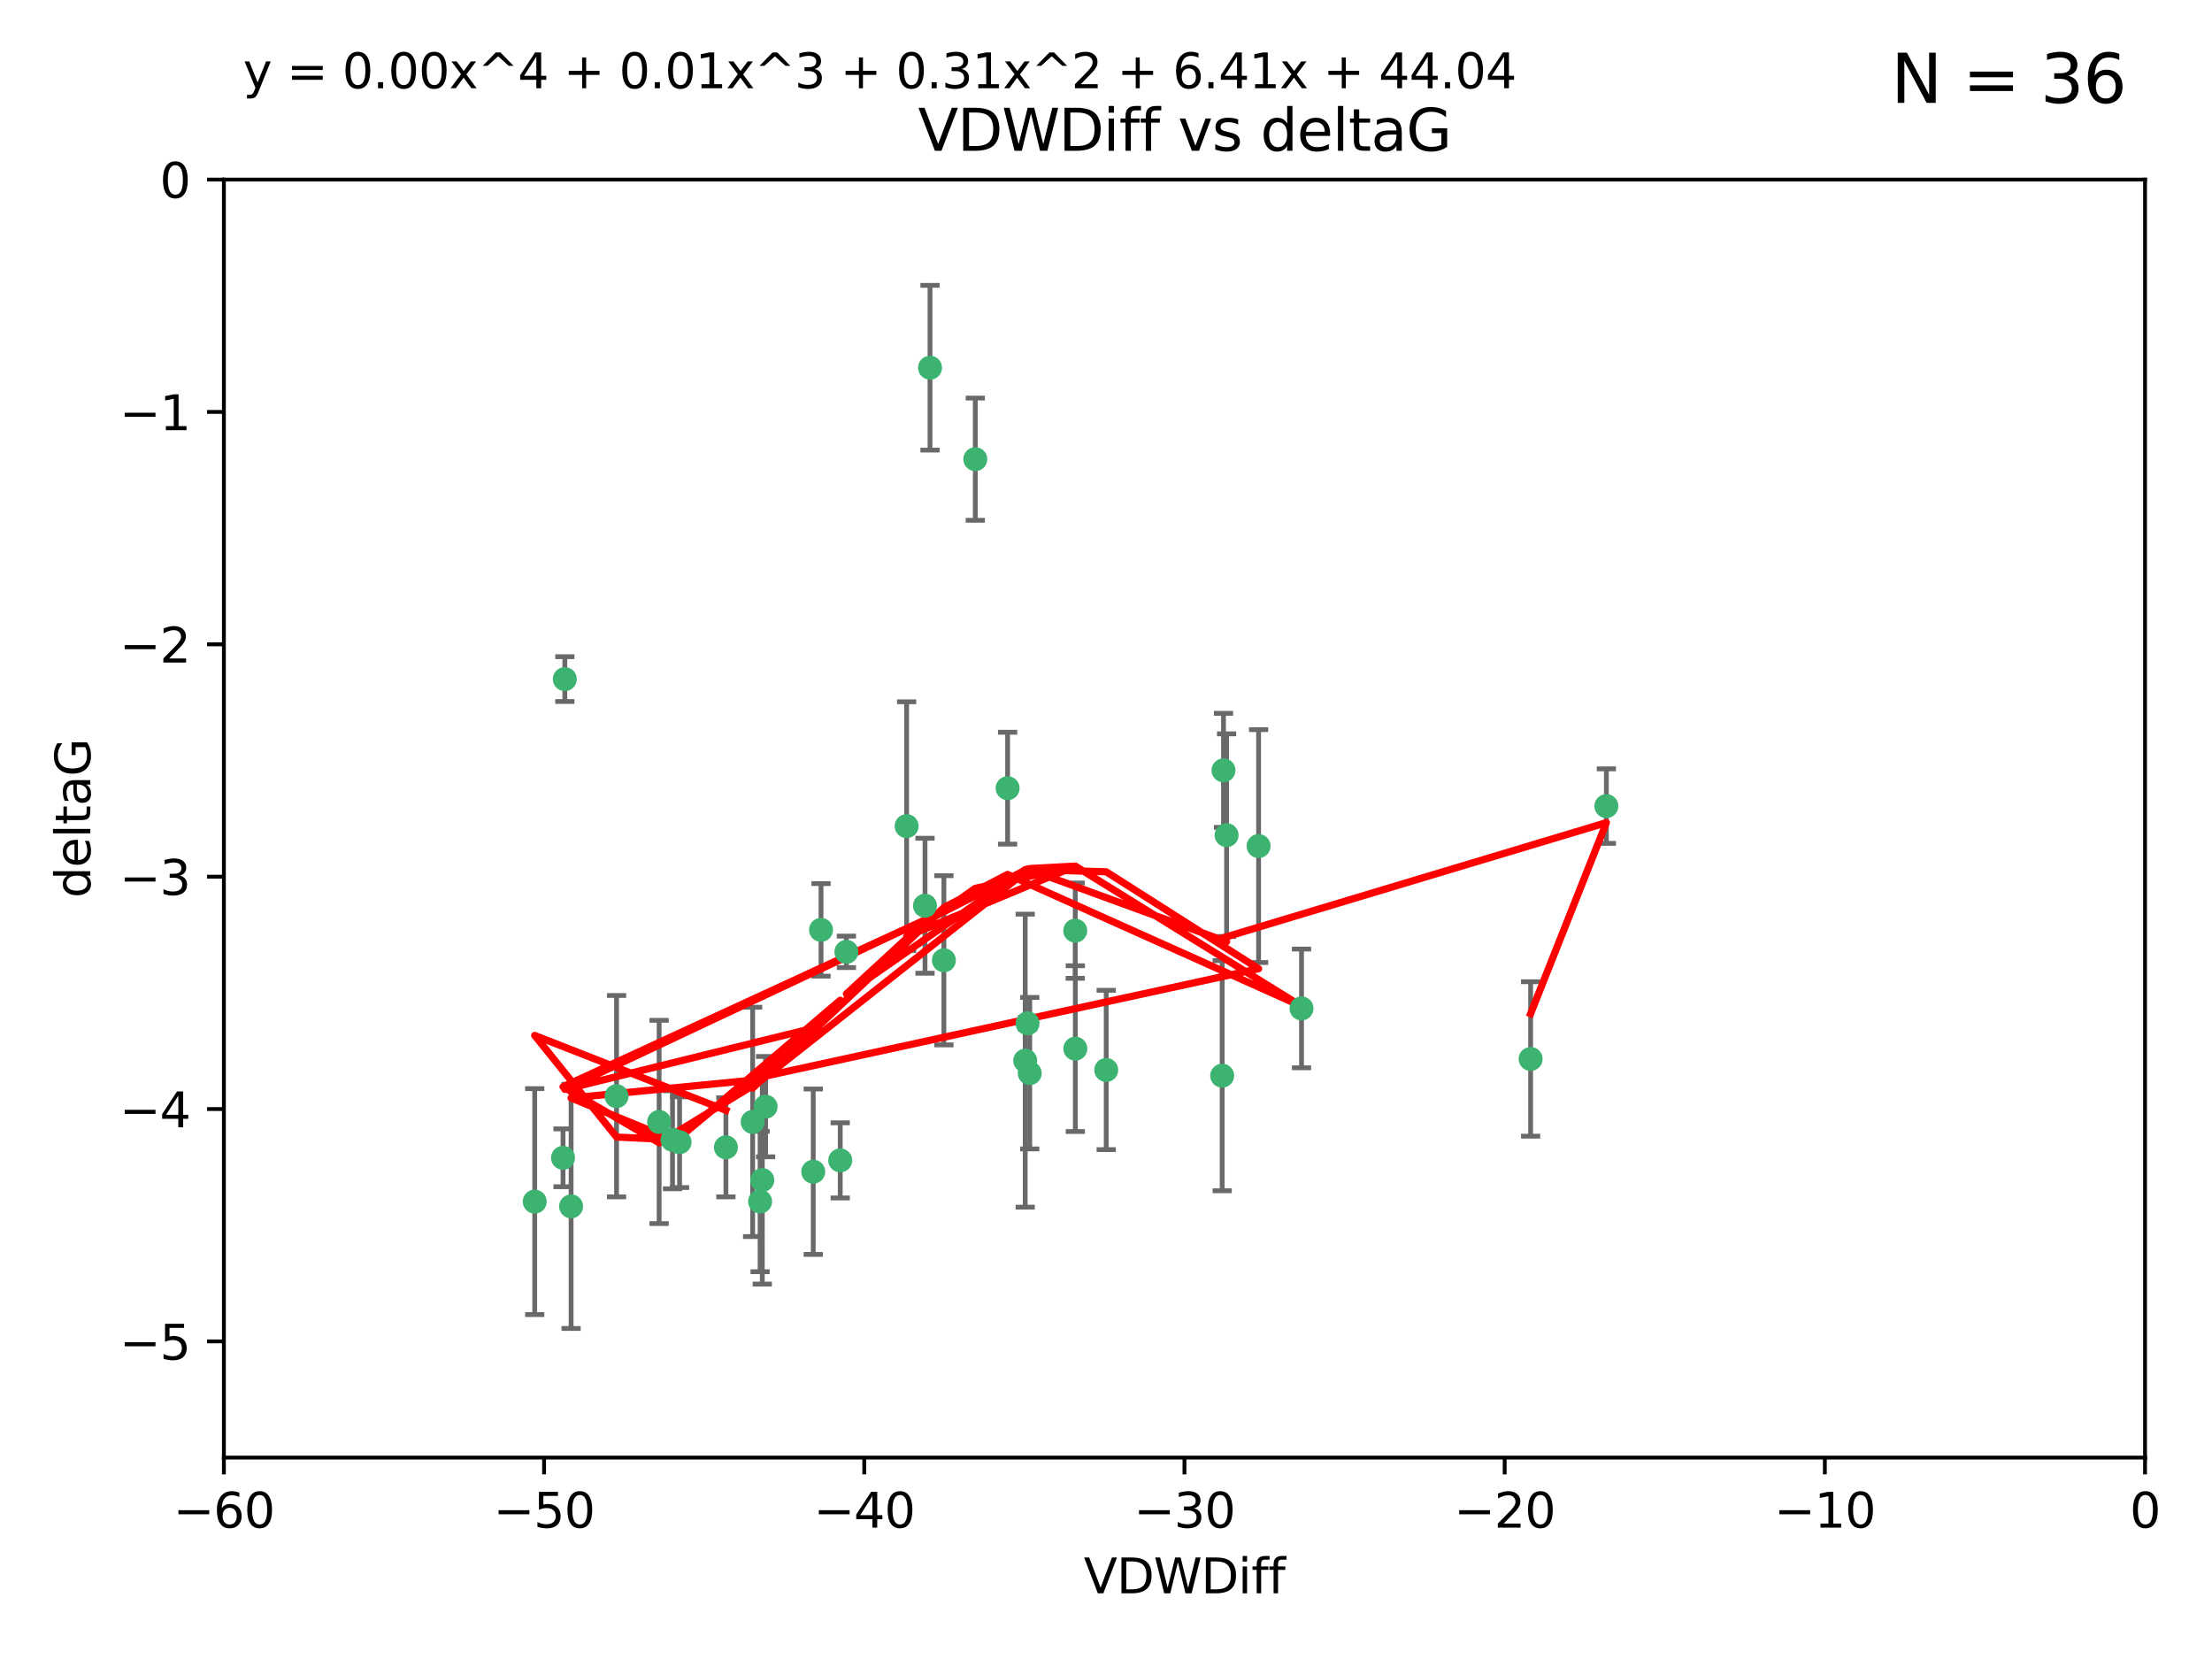 <?xml version="1.0" encoding="utf-8" standalone="no"?>
<!DOCTYPE svg PUBLIC "-//W3C//DTD SVG 1.1//EN"
  "http://www.w3.org/Graphics/SVG/1.1/DTD/svg11.dtd">
<svg xmlns:xlink="http://www.w3.org/1999/xlink" width="460.8pt" height="345.6pt" viewBox="0 0 460.8 345.6" xmlns="http://www.w3.org/2000/svg" version="1.1">
 <defs>
  <style type="text/css">*{stroke-linejoin: round; stroke-linecap: butt}</style>
 </defs>
 <g id="figure_1">
  <g id="patch_1">
   <path d="M 0 345.6 
L 460.8 345.6 
L 460.8 0 
L 0 0 
z
" style="fill: #ffffff"/>
  </g>
  <g id="axes_1">
   <g id="patch_2">
    <path d="M 46.64 303.64 
L 446.85 303.64 
L 446.85 37.411 
L 46.64 37.411 
z
" style="fill: #ffffff"/>
   </g>
   <g id="PathCollection_1">
    <defs>
     <path id="md91802dc45" d="M 0 1.118 
C 0.297 1.118 0.581 1 0.791 0.791 
C 1 0.581 1.118 0.297 1.118 0 
C 1.118 -0.297 1 -0.581 0.791 -0.791 
C 0.581 -1 0.297 -1.118 0 -1.118 
C -0.297 -1.118 -0.581 -1 -0.791 -0.791 
C -1 -0.581 -1.118 -0.297 -1.118 0 
C -1.118 0.297 -1 0.581 -0.791 0.791 
C -0.581 1 -0.297 1.118 0 1.118 
z
" style="stroke: #3cb371"/>
    </defs>
    <g clip-path="url(#p095952fbc9)">
     <use xlink:href="#md91802dc45" x="151.221" y="239.011" style="fill: #3cb371; stroke: #3cb371"/>
     <use xlink:href="#md91802dc45" x="111.391" y="250.316" style="fill: #3cb371; stroke: #3cb371"/>
     <use xlink:href="#md91802dc45" x="128.438" y="228.355" style="fill: #3cb371; stroke: #3cb371"/>
     <use xlink:href="#md91802dc45" x="140.098" y="237.443" style="fill: #3cb371; stroke: #3cb371"/>
     <use xlink:href="#md91802dc45" x="118.968" y="251.31" style="fill: #3cb371; stroke: #3cb371"/>
     <use xlink:href="#md91802dc45" x="158.798" y="245.83" style="fill: #3cb371; stroke: #3cb371"/>
     <use xlink:href="#md91802dc45" x="156.79" y="233.712" style="fill: #3cb371; stroke: #3cb371"/>
     <use xlink:href="#md91802dc45" x="175.035" y="241.73" style="fill: #3cb371; stroke: #3cb371"/>
     <use xlink:href="#md91802dc45" x="141.568" y="237.937" style="fill: #3cb371; stroke: #3cb371"/>
     <use xlink:href="#md91802dc45" x="171.035" y="193.709" style="fill: #3cb371; stroke: #3cb371"/>
     <use xlink:href="#md91802dc45" x="169.413" y="244.088" style="fill: #3cb371; stroke: #3cb371"/>
     <use xlink:href="#md91802dc45" x="117.663" y="141.469" style="fill: #3cb371; stroke: #3cb371"/>
     <use xlink:href="#md91802dc45" x="193.74" y="76.602" style="fill: #3cb371; stroke: #3cb371"/>
     <use xlink:href="#md91802dc45" x="117.288" y="241.193" style="fill: #3cb371; stroke: #3cb371"/>
     <use xlink:href="#md91802dc45" x="137.308" y="233.723" style="fill: #3cb371; stroke: #3cb371"/>
     <use xlink:href="#md91802dc45" x="158.341" y="250.302" style="fill: #3cb371; stroke: #3cb371"/>
     <use xlink:href="#md91802dc45" x="214.511" y="223.559" style="fill: #3cb371; stroke: #3cb371"/>
     <use xlink:href="#md91802dc45" x="223.993" y="193.873" style="fill: #3cb371; stroke: #3cb371"/>
     <use xlink:href="#md91802dc45" x="203.173" y="95.653" style="fill: #3cb371; stroke: #3cb371"/>
     <use xlink:href="#md91802dc45" x="188.867" y="172.097" style="fill: #3cb371; stroke: #3cb371"/>
     <use xlink:href="#md91802dc45" x="224.011" y="218.451" style="fill: #3cb371; stroke: #3cb371"/>
     <use xlink:href="#md91802dc45" x="271.132" y="210.077" style="fill: #3cb371; stroke: #3cb371"/>
     <use xlink:href="#md91802dc45" x="209.904" y="164.196" style="fill: #3cb371; stroke: #3cb371"/>
     <use xlink:href="#md91802dc45" x="196.632" y="200.046" style="fill: #3cb371; stroke: #3cb371"/>
     <use xlink:href="#md91802dc45" x="159.489" y="230.536" style="fill: #3cb371; stroke: #3cb371"/>
     <use xlink:href="#md91802dc45" x="262.187" y="176.253" style="fill: #3cb371; stroke: #3cb371"/>
     <use xlink:href="#md91802dc45" x="230.445" y="222.895" style="fill: #3cb371; stroke: #3cb371"/>
     <use xlink:href="#md91802dc45" x="213.569" y="220.951" style="fill: #3cb371; stroke: #3cb371"/>
     <use xlink:href="#md91802dc45" x="176.321" y="198.286" style="fill: #3cb371; stroke: #3cb371"/>
     <use xlink:href="#md91802dc45" x="192.695" y="188.681" style="fill: #3cb371; stroke: #3cb371"/>
     <use xlink:href="#md91802dc45" x="214.061" y="213.179" style="fill: #3cb371; stroke: #3cb371"/>
     <use xlink:href="#md91802dc45" x="255.522" y="173.979" style="fill: #3cb371; stroke: #3cb371"/>
     <use xlink:href="#md91802dc45" x="254.876" y="160.478" style="fill: #3cb371; stroke: #3cb371"/>
     <use xlink:href="#md91802dc45" x="254.602" y="224.085" style="fill: #3cb371; stroke: #3cb371"/>
     <use xlink:href="#md91802dc45" x="334.635" y="167.925" style="fill: #3cb371; stroke: #3cb371"/>
     <use xlink:href="#md91802dc45" x="318.857" y="220.6" style="fill: #3cb371; stroke: #3cb371"/>
    </g>
   </g>
   <g id="matplotlib.axis_1">
    <g id="xtick_1">
     <g id="line2d_1">
      <defs>
       <path id="mcb1f81e854" d="M 0 0 
L 0 3.5 
" style="stroke: #000000; stroke-width: 0.8"/>
      </defs>
      <g>
       <use xlink:href="#mcb1f81e854" x="46.64" y="303.64" style="stroke: #000000; stroke-width: 0.8"/>
      </g>
     </g>
     <g id="text_1">
      <!-- −60 -->
      <g transform="translate(36.088 318.238)scale(0.1 -0.1)">
       <defs>
        <path id="DejaVuSans-2212" d="M 678 2272 
L 4684 2272 
L 4684 1741 
L 678 1741 
L 678 2272 
z
" transform="scale(0.016)"/>
        <path id="DejaVuSans-36" d="M 2113 2584 
Q 1688 2584 1439 2293 
Q 1191 2003 1191 1497 
Q 1191 994 1439 701 
Q 1688 409 2113 409 
Q 2538 409 2786 701 
Q 3034 994 3034 1497 
Q 3034 2003 2786 2293 
Q 2538 2584 2113 2584 
z
M 3366 4563 
L 3366 3988 
Q 3128 4100 2886 4159 
Q 2644 4219 2406 4219 
Q 1781 4219 1451 3797 
Q 1122 3375 1075 2522 
Q 1259 2794 1537 2939 
Q 1816 3084 2150 3084 
Q 2853 3084 3261 2657 
Q 3669 2231 3669 1497 
Q 3669 778 3244 343 
Q 2819 -91 2113 -91 
Q 1303 -91 875 529 
Q 447 1150 447 2328 
Q 447 3434 972 4092 
Q 1497 4750 2381 4750 
Q 2619 4750 2861 4703 
Q 3103 4656 3366 4563 
z
" transform="scale(0.016)"/>
        <path id="DejaVuSans-30" d="M 2034 4250 
Q 1547 4250 1301 3770 
Q 1056 3291 1056 2328 
Q 1056 1369 1301 889 
Q 1547 409 2034 409 
Q 2525 409 2770 889 
Q 3016 1369 3016 2328 
Q 3016 3291 2770 3770 
Q 2525 4250 2034 4250 
z
M 2034 4750 
Q 2819 4750 3233 4129 
Q 3647 3509 3647 2328 
Q 3647 1150 3233 529 
Q 2819 -91 2034 -91 
Q 1250 -91 836 529 
Q 422 1150 422 2328 
Q 422 3509 836 4129 
Q 1250 4750 2034 4750 
z
" transform="scale(0.016)"/>
       </defs>
       <use xlink:href="#DejaVuSans-2212"/>
       <use xlink:href="#DejaVuSans-36" x="83.789"/>
       <use xlink:href="#DejaVuSans-30" x="147.412"/>
      </g>
     </g>
    </g>
    <g id="xtick_2">
     <g id="line2d_2">
      <g>
       <use xlink:href="#mcb1f81e854" x="113.342" y="303.64" style="stroke: #000000; stroke-width: 0.8"/>
      </g>
     </g>
     <g id="text_2">
      <!-- −50 -->
      <g transform="translate(102.789 318.238)scale(0.1 -0.1)">
       <defs>
        <path id="DejaVuSans-35" d="M 691 4666 
L 3169 4666 
L 3169 4134 
L 1269 4134 
L 1269 2991 
Q 1406 3038 1543 3061 
Q 1681 3084 1819 3084 
Q 2600 3084 3056 2656 
Q 3513 2228 3513 1497 
Q 3513 744 3044 326 
Q 2575 -91 1722 -91 
Q 1428 -91 1123 -41 
Q 819 9 494 109 
L 494 744 
Q 775 591 1075 516 
Q 1375 441 1709 441 
Q 2250 441 2565 725 
Q 2881 1009 2881 1497 
Q 2881 1984 2565 2268 
Q 2250 2553 1709 2553 
Q 1456 2553 1204 2497 
Q 953 2441 691 2322 
L 691 4666 
z
" transform="scale(0.016)"/>
       </defs>
       <use xlink:href="#DejaVuSans-2212"/>
       <use xlink:href="#DejaVuSans-35" x="83.789"/>
       <use xlink:href="#DejaVuSans-30" x="147.412"/>
      </g>
     </g>
    </g>
    <g id="xtick_3">
     <g id="line2d_3">
      <g>
       <use xlink:href="#mcb1f81e854" x="180.043" y="303.64" style="stroke: #000000; stroke-width: 0.8"/>
      </g>
     </g>
     <g id="text_3">
      <!-- −40 -->
      <g transform="translate(169.491 318.238)scale(0.1 -0.1)">
       <defs>
        <path id="DejaVuSans-34" d="M 2419 4116 
L 825 1625 
L 2419 1625 
L 2419 4116 
z
M 2253 4666 
L 3047 4666 
L 3047 1625 
L 3713 1625 
L 3713 1100 
L 3047 1100 
L 3047 0 
L 2419 0 
L 2419 1100 
L 313 1100 
L 313 1709 
L 2253 4666 
z
" transform="scale(0.016)"/>
       </defs>
       <use xlink:href="#DejaVuSans-2212"/>
       <use xlink:href="#DejaVuSans-34" x="83.789"/>
       <use xlink:href="#DejaVuSans-30" x="147.412"/>
      </g>
     </g>
    </g>
    <g id="xtick_4">
     <g id="line2d_4">
      <g>
       <use xlink:href="#mcb1f81e854" x="246.745" y="303.64" style="stroke: #000000; stroke-width: 0.8"/>
      </g>
     </g>
     <g id="text_4">
      <!-- −30 -->
      <g transform="translate(236.193 318.238)scale(0.1 -0.1)">
       <defs>
        <path id="DejaVuSans-33" d="M 2597 2516 
Q 3050 2419 3304 2112 
Q 3559 1806 3559 1356 
Q 3559 666 3084 287 
Q 2609 -91 1734 -91 
Q 1441 -91 1130 -33 
Q 819 25 488 141 
L 488 750 
Q 750 597 1062 519 
Q 1375 441 1716 441 
Q 2309 441 2620 675 
Q 2931 909 2931 1356 
Q 2931 1769 2642 2001 
Q 2353 2234 1838 2234 
L 1294 2234 
L 1294 2753 
L 1863 2753 
Q 2328 2753 2575 2939 
Q 2822 3125 2822 3475 
Q 2822 3834 2567 4026 
Q 2313 4219 1838 4219 
Q 1578 4219 1281 4162 
Q 984 4106 628 3988 
L 628 4550 
Q 988 4650 1302 4700 
Q 1616 4750 1894 4750 
Q 2613 4750 3031 4423 
Q 3450 4097 3450 3541 
Q 3450 3153 3228 2886 
Q 3006 2619 2597 2516 
z
" transform="scale(0.016)"/>
       </defs>
       <use xlink:href="#DejaVuSans-2212"/>
       <use xlink:href="#DejaVuSans-33" x="83.789"/>
       <use xlink:href="#DejaVuSans-30" x="147.412"/>
      </g>
     </g>
    </g>
    <g id="xtick_5">
     <g id="line2d_5">
      <g>
       <use xlink:href="#mcb1f81e854" x="313.447" y="303.64" style="stroke: #000000; stroke-width: 0.8"/>
      </g>
     </g>
     <g id="text_5">
      <!-- −20 -->
      <g transform="translate(302.894 318.238)scale(0.1 -0.1)">
       <defs>
        <path id="DejaVuSans-32" d="M 1228 531 
L 3431 531 
L 3431 0 
L 469 0 
L 469 531 
Q 828 903 1448 1529 
Q 2069 2156 2228 2338 
Q 2531 2678 2651 2914 
Q 2772 3150 2772 3378 
Q 2772 3750 2511 3984 
Q 2250 4219 1831 4219 
Q 1534 4219 1204 4116 
Q 875 4013 500 3803 
L 500 4441 
Q 881 4594 1212 4672 
Q 1544 4750 1819 4750 
Q 2544 4750 2975 4387 
Q 3406 4025 3406 3419 
Q 3406 3131 3298 2873 
Q 3191 2616 2906 2266 
Q 2828 2175 2409 1742 
Q 1991 1309 1228 531 
z
" transform="scale(0.016)"/>
       </defs>
       <use xlink:href="#DejaVuSans-2212"/>
       <use xlink:href="#DejaVuSans-32" x="83.789"/>
       <use xlink:href="#DejaVuSans-30" x="147.412"/>
      </g>
     </g>
    </g>
    <g id="xtick_6">
     <g id="line2d_6">
      <g>
       <use xlink:href="#mcb1f81e854" x="380.148" y="303.64" style="stroke: #000000; stroke-width: 0.8"/>
      </g>
     </g>
     <g id="text_6">
      <!-- −10 -->
      <g transform="translate(369.596 318.238)scale(0.1 -0.1)">
       <defs>
        <path id="DejaVuSans-31" d="M 794 531 
L 1825 531 
L 1825 4091 
L 703 3866 
L 703 4441 
L 1819 4666 
L 2450 4666 
L 2450 531 
L 3481 531 
L 3481 0 
L 794 0 
L 794 531 
z
" transform="scale(0.016)"/>
       </defs>
       <use xlink:href="#DejaVuSans-2212"/>
       <use xlink:href="#DejaVuSans-31" x="83.789"/>
       <use xlink:href="#DejaVuSans-30" x="147.412"/>
      </g>
     </g>
    </g>
    <g id="xtick_7">
     <g id="line2d_7">
      <g>
       <use xlink:href="#mcb1f81e854" x="446.85" y="303.64" style="stroke: #000000; stroke-width: 0.8"/>
      </g>
     </g>
     <g id="text_7">
      <!-- 0 -->
      <g transform="translate(443.669 318.238)scale(0.1 -0.1)">
       <use xlink:href="#DejaVuSans-30"/>
      </g>
     </g>
    </g>
    <g id="text_8">
     <!-- VDWDiff -->
     <g transform="translate(225.772 331.917)scale(0.1 -0.1)">
      <defs>
       <path id="DejaVuSans-56" d="M 1831 0 
L 50 4666 
L 709 4666 
L 2188 738 
L 3669 4666 
L 4325 4666 
L 2547 0 
L 1831 0 
z
" transform="scale(0.016)"/>
       <path id="DejaVuSans-44" d="M 1259 4147 
L 1259 519 
L 2022 519 
Q 2988 519 3436 956 
Q 3884 1394 3884 2338 
Q 3884 3275 3436 3711 
Q 2988 4147 2022 4147 
L 1259 4147 
z
M 628 4666 
L 1925 4666 
Q 3281 4666 3915 4102 
Q 4550 3538 4550 2338 
Q 4550 1131 3912 565 
Q 3275 0 1925 0 
L 628 0 
L 628 4666 
z
" transform="scale(0.016)"/>
       <path id="DejaVuSans-57" d="M 213 4666 
L 850 4666 
L 1831 722 
L 2809 4666 
L 3519 4666 
L 4500 722 
L 5478 4666 
L 6119 4666 
L 4947 0 
L 4153 0 
L 3169 4050 
L 2175 0 
L 1381 0 
L 213 4666 
z
" transform="scale(0.016)"/>
       <path id="DejaVuSans-69" d="M 603 3500 
L 1178 3500 
L 1178 0 
L 603 0 
L 603 3500 
z
M 603 4863 
L 1178 4863 
L 1178 4134 
L 603 4134 
L 603 4863 
z
" transform="scale(0.016)"/>
       <path id="DejaVuSans-66" d="M 2375 4863 
L 2375 4384 
L 1825 4384 
Q 1516 4384 1395 4259 
Q 1275 4134 1275 3809 
L 1275 3500 
L 2222 3500 
L 2222 3053 
L 1275 3053 
L 1275 0 
L 697 0 
L 697 3053 
L 147 3053 
L 147 3500 
L 697 3500 
L 697 3744 
Q 697 4328 969 4595 
Q 1241 4863 1831 4863 
L 2375 4863 
z
" transform="scale(0.016)"/>
      </defs>
      <use xlink:href="#DejaVuSans-56"/>
      <use xlink:href="#DejaVuSans-44" x="68.408"/>
      <use xlink:href="#DejaVuSans-57" x="145.41"/>
      <use xlink:href="#DejaVuSans-44" x="244.287"/>
      <use xlink:href="#DejaVuSans-69" x="321.289"/>
      <use xlink:href="#DejaVuSans-66" x="349.072"/>
      <use xlink:href="#DejaVuSans-66" x="384.277"/>
     </g>
    </g>
   </g>
   <g id="matplotlib.axis_2">
    <g id="ytick_1">
     <g id="line2d_8">
      <defs>
       <path id="meb292c8e6a" d="M 0 0 
L -3.5 0 
" style="stroke: #000000; stroke-width: 0.8"/>
      </defs>
      <g>
       <use xlink:href="#meb292c8e6a" x="46.64" y="279.437" style="stroke: #000000; stroke-width: 0.8"/>
      </g>
     </g>
     <g id="text_9">
      <!-- −5 -->
      <g transform="translate(24.898 283.237)scale(0.1 -0.1)">
       <use xlink:href="#DejaVuSans-2212"/>
       <use xlink:href="#DejaVuSans-35" x="83.789"/>
      </g>
     </g>
    </g>
    <g id="ytick_2">
     <g id="line2d_9">
      <g>
       <use xlink:href="#meb292c8e6a" x="46.64" y="231.032" style="stroke: #000000; stroke-width: 0.8"/>
      </g>
     </g>
     <g id="text_10">
      <!-- −4 -->
      <g transform="translate(24.898 234.831)scale(0.1 -0.1)">
       <use xlink:href="#DejaVuSans-2212"/>
       <use xlink:href="#DejaVuSans-34" x="83.789"/>
      </g>
     </g>
    </g>
    <g id="ytick_3">
     <g id="line2d_10">
      <g>
       <use xlink:href="#meb292c8e6a" x="46.64" y="182.627" style="stroke: #000000; stroke-width: 0.8"/>
      </g>
     </g>
     <g id="text_11">
      <!-- −3 -->
      <g transform="translate(24.898 186.426)scale(0.1 -0.1)">
       <use xlink:href="#DejaVuSans-2212"/>
       <use xlink:href="#DejaVuSans-33" x="83.789"/>
      </g>
     </g>
    </g>
    <g id="ytick_4">
     <g id="line2d_11">
      <g>
       <use xlink:href="#meb292c8e6a" x="46.64" y="134.222" style="stroke: #000000; stroke-width: 0.8"/>
      </g>
     </g>
     <g id="text_12">
      <!-- −2 -->
      <g transform="translate(24.898 138.021)scale(0.1 -0.1)">
       <use xlink:href="#DejaVuSans-2212"/>
       <use xlink:href="#DejaVuSans-32" x="83.789"/>
      </g>
     </g>
    </g>
    <g id="ytick_5">
     <g id="line2d_12">
      <g>
       <use xlink:href="#meb292c8e6a" x="46.64" y="85.816" style="stroke: #000000; stroke-width: 0.8"/>
      </g>
     </g>
     <g id="text_13">
      <!-- −1 -->
      <g transform="translate(24.898 89.616)scale(0.1 -0.1)">
       <use xlink:href="#DejaVuSans-2212"/>
       <use xlink:href="#DejaVuSans-31" x="83.789"/>
      </g>
     </g>
    </g>
    <g id="ytick_6">
     <g id="line2d_13">
      <g>
       <use xlink:href="#meb292c8e6a" x="46.64" y="37.411" style="stroke: #000000; stroke-width: 0.8"/>
      </g>
     </g>
     <g id="text_14">
      <!-- 0 -->
      <g transform="translate(33.278 41.21)scale(0.1 -0.1)">
       <use xlink:href="#DejaVuSans-30"/>
      </g>
     </g>
    </g>
    <g id="text_15">
     <!-- deltaG -->
     <g transform="translate(18.818 187.064)rotate(-90)scale(0.1 -0.1)">
      <defs>
       <path id="DejaVuSans-64" d="M 2906 2969 
L 2906 4863 
L 3481 4863 
L 3481 0 
L 2906 0 
L 2906 525 
Q 2725 213 2448 61 
Q 2172 -91 1784 -91 
Q 1150 -91 751 415 
Q 353 922 353 1747 
Q 353 2572 751 3078 
Q 1150 3584 1784 3584 
Q 2172 3584 2448 3432 
Q 2725 3281 2906 2969 
z
M 947 1747 
Q 947 1113 1208 752 
Q 1469 391 1925 391 
Q 2381 391 2643 752 
Q 2906 1113 2906 1747 
Q 2906 2381 2643 2742 
Q 2381 3103 1925 3103 
Q 1469 3103 1208 2742 
Q 947 2381 947 1747 
z
" transform="scale(0.016)"/>
       <path id="DejaVuSans-65" d="M 3597 1894 
L 3597 1613 
L 953 1613 
Q 991 1019 1311 708 
Q 1631 397 2203 397 
Q 2534 397 2845 478 
Q 3156 559 3463 722 
L 3463 178 
Q 3153 47 2828 -22 
Q 2503 -91 2169 -91 
Q 1331 -91 842 396 
Q 353 884 353 1716 
Q 353 2575 817 3079 
Q 1281 3584 2069 3584 
Q 2775 3584 3186 3129 
Q 3597 2675 3597 1894 
z
M 3022 2063 
Q 3016 2534 2758 2815 
Q 2500 3097 2075 3097 
Q 1594 3097 1305 2825 
Q 1016 2553 972 2059 
L 3022 2063 
z
" transform="scale(0.016)"/>
       <path id="DejaVuSans-6c" d="M 603 4863 
L 1178 4863 
L 1178 0 
L 603 0 
L 603 4863 
z
" transform="scale(0.016)"/>
       <path id="DejaVuSans-74" d="M 1172 4494 
L 1172 3500 
L 2356 3500 
L 2356 3053 
L 1172 3053 
L 1172 1153 
Q 1172 725 1289 603 
Q 1406 481 1766 481 
L 2356 481 
L 2356 0 
L 1766 0 
Q 1100 0 847 248 
Q 594 497 594 1153 
L 594 3053 
L 172 3053 
L 172 3500 
L 594 3500 
L 594 4494 
L 1172 4494 
z
" transform="scale(0.016)"/>
       <path id="DejaVuSans-61" d="M 2194 1759 
Q 1497 1759 1228 1600 
Q 959 1441 959 1056 
Q 959 750 1161 570 
Q 1363 391 1709 391 
Q 2188 391 2477 730 
Q 2766 1069 2766 1631 
L 2766 1759 
L 2194 1759 
z
M 3341 1997 
L 3341 0 
L 2766 0 
L 2766 531 
Q 2569 213 2275 61 
Q 1981 -91 1556 -91 
Q 1019 -91 701 211 
Q 384 513 384 1019 
Q 384 1609 779 1909 
Q 1175 2209 1959 2209 
L 2766 2209 
L 2766 2266 
Q 2766 2663 2505 2880 
Q 2244 3097 1772 3097 
Q 1472 3097 1187 3025 
Q 903 2953 641 2809 
L 641 3341 
Q 956 3463 1253 3523 
Q 1550 3584 1831 3584 
Q 2591 3584 2966 3190 
Q 3341 2797 3341 1997 
z
" transform="scale(0.016)"/>
       <path id="DejaVuSans-47" d="M 3809 666 
L 3809 1919 
L 2778 1919 
L 2778 2438 
L 4434 2438 
L 4434 434 
Q 4069 175 3628 42 
Q 3188 -91 2688 -91 
Q 1594 -91 976 548 
Q 359 1188 359 2328 
Q 359 3472 976 4111 
Q 1594 4750 2688 4750 
Q 3144 4750 3555 4637 
Q 3966 4525 4313 4306 
L 4313 3634 
Q 3963 3931 3569 4081 
Q 3175 4231 2741 4231 
Q 1884 4231 1454 3753 
Q 1025 3275 1025 2328 
Q 1025 1384 1454 906 
Q 1884 428 2741 428 
Q 3075 428 3337 486 
Q 3600 544 3809 666 
z
" transform="scale(0.016)"/>
      </defs>
      <use xlink:href="#DejaVuSans-64"/>
      <use xlink:href="#DejaVuSans-65" x="63.477"/>
      <use xlink:href="#DejaVuSans-6c" x="125"/>
      <use xlink:href="#DejaVuSans-74" x="152.783"/>
      <use xlink:href="#DejaVuSans-61" x="191.992"/>
      <use xlink:href="#DejaVuSans-47" x="253.271"/>
     </g>
    </g>
   </g>
   <g id="LineCollection_1">
    <path d="M 151.221 249.332 
L 151.221 228.691 
" clip-path="url(#p095952fbc9)" style="fill: none; stroke: #696969"/>
    <path d="M 111.391 273.851 
L 111.391 226.78 
" clip-path="url(#p095952fbc9)" style="fill: none; stroke: #696969"/>
    <path d="M 128.438 249.329 
L 128.438 207.382 
" clip-path="url(#p095952fbc9)" style="fill: none; stroke: #696969"/>
    <path d="M 140.098 247.65 
L 140.098 227.236 
" clip-path="url(#p095952fbc9)" style="fill: none; stroke: #696969"/>
    <path d="M 118.968 276.746 
L 118.968 225.873 
" clip-path="url(#p095952fbc9)" style="fill: none; stroke: #696969"/>
    <path d="M 158.798 267.497 
L 158.798 224.162 
" clip-path="url(#p095952fbc9)" style="fill: none; stroke: #696969"/>
    <path d="M 156.79 257.598 
L 156.79 209.826 
" clip-path="url(#p095952fbc9)" style="fill: none; stroke: #696969"/>
    <path d="M 175.035 249.557 
L 175.035 233.903 
" clip-path="url(#p095952fbc9)" style="fill: none; stroke: #696969"/>
    <path d="M 141.568 247.386 
L 141.568 228.488 
" clip-path="url(#p095952fbc9)" style="fill: none; stroke: #696969"/>
    <path d="M 171.035 203.348 
L 171.035 184.071 
" clip-path="url(#p095952fbc9)" style="fill: none; stroke: #696969"/>
    <path d="M 169.413 261.318 
L 169.413 226.858 
" clip-path="url(#p095952fbc9)" style="fill: none; stroke: #696969"/>
    <path d="M 117.663 146.137 
L 117.663 136.802 
" clip-path="url(#p095952fbc9)" style="fill: none; stroke: #696969"/>
    <path d="M 193.74 93.762 
L 193.74 59.442 
" clip-path="url(#p095952fbc9)" style="fill: none; stroke: #696969"/>
    <path d="M 117.288 247.22 
L 117.288 235.166 
" clip-path="url(#p095952fbc9)" style="fill: none; stroke: #696969"/>
    <path d="M 137.308 254.896 
L 137.308 212.549 
" clip-path="url(#p095952fbc9)" style="fill: none; stroke: #696969"/>
    <path d="M 158.341 264.925 
L 158.341 235.679 
" clip-path="url(#p095952fbc9)" style="fill: none; stroke: #696969"/>
    <path d="M 214.511 239.336 
L 214.511 207.781 
" clip-path="url(#p095952fbc9)" style="fill: none; stroke: #696969"/>
    <path d="M 223.993 203.802 
L 223.993 183.944 
" clip-path="url(#p095952fbc9)" style="fill: none; stroke: #696969"/>
    <path d="M 203.173 108.382 
L 203.173 82.923 
" clip-path="url(#p095952fbc9)" style="fill: none; stroke: #696969"/>
    <path d="M 188.867 197.995 
L 188.867 146.198 
" clip-path="url(#p095952fbc9)" style="fill: none; stroke: #696969"/>
    <path d="M 224.011 235.713 
L 224.011 201.188 
" clip-path="url(#p095952fbc9)" style="fill: none; stroke: #696969"/>
    <path d="M 271.132 222.445 
L 271.132 197.71 
" clip-path="url(#p095952fbc9)" style="fill: none; stroke: #696969"/>
    <path d="M 209.904 175.847 
L 209.904 152.545 
" clip-path="url(#p095952fbc9)" style="fill: none; stroke: #696969"/>
    <path d="M 196.632 217.668 
L 196.632 182.424 
" clip-path="url(#p095952fbc9)" style="fill: none; stroke: #696969"/>
    <path d="M 159.489 240.987 
L 159.489 220.084 
" clip-path="url(#p095952fbc9)" style="fill: none; stroke: #696969"/>
    <path d="M 262.187 200.512 
L 262.187 151.994 
" clip-path="url(#p095952fbc9)" style="fill: none; stroke: #696969"/>
    <path d="M 230.445 239.489 
L 230.445 206.3 
" clip-path="url(#p095952fbc9)" style="fill: none; stroke: #696969"/>
    <path d="M 213.569 251.471 
L 213.569 190.431 
" clip-path="url(#p095952fbc9)" style="fill: none; stroke: #696969"/>
    <path d="M 176.321 201.563 
L 176.321 195.009 
" clip-path="url(#p095952fbc9)" style="fill: none; stroke: #696969"/>
    <path d="M 192.695 202.739 
L 192.695 174.624 
" clip-path="url(#p095952fbc9)" style="fill: none; stroke: #696969"/>
    <path d="M 214.061 214.388 
L 214.061 211.971 
" clip-path="url(#p095952fbc9)" style="fill: none; stroke: #696969"/>
    <path d="M 255.522 195.085 
L 255.522 152.873 
" clip-path="url(#p095952fbc9)" style="fill: none; stroke: #696969"/>
    <path d="M 254.876 172.358 
L 254.876 148.597 
" clip-path="url(#p095952fbc9)" style="fill: none; stroke: #696969"/>
    <path d="M 254.602 248.056 
L 254.602 200.114 
" clip-path="url(#p095952fbc9)" style="fill: none; stroke: #696969"/>
    <path d="M 334.635 175.69 
L 334.635 160.161 
" clip-path="url(#p095952fbc9)" style="fill: none; stroke: #696969"/>
    <path d="M 318.857 236.686 
L 318.857 204.513 
" clip-path="url(#p095952fbc9)" style="fill: none; stroke: #696969"/>
   </g>
   <g id="line2d_14">
    <defs>
     <path id="m6b206eb2e2" d="M 2 0 
L -2 -0 
" style="stroke: #696969"/>
    </defs>
    <g clip-path="url(#p095952fbc9)">
     <use xlink:href="#m6b206eb2e2" x="151.221" y="249.332" style="fill: #696969; stroke: #696969"/>
     <use xlink:href="#m6b206eb2e2" x="111.391" y="273.851" style="fill: #696969; stroke: #696969"/>
     <use xlink:href="#m6b206eb2e2" x="128.438" y="249.329" style="fill: #696969; stroke: #696969"/>
     <use xlink:href="#m6b206eb2e2" x="140.098" y="247.65" style="fill: #696969; stroke: #696969"/>
     <use xlink:href="#m6b206eb2e2" x="118.968" y="276.746" style="fill: #696969; stroke: #696969"/>
     <use xlink:href="#m6b206eb2e2" x="158.798" y="267.497" style="fill: #696969; stroke: #696969"/>
     <use xlink:href="#m6b206eb2e2" x="156.79" y="257.598" style="fill: #696969; stroke: #696969"/>
     <use xlink:href="#m6b206eb2e2" x="175.035" y="249.557" style="fill: #696969; stroke: #696969"/>
     <use xlink:href="#m6b206eb2e2" x="141.568" y="247.386" style="fill: #696969; stroke: #696969"/>
     <use xlink:href="#m6b206eb2e2" x="171.035" y="203.348" style="fill: #696969; stroke: #696969"/>
     <use xlink:href="#m6b206eb2e2" x="169.413" y="261.318" style="fill: #696969; stroke: #696969"/>
     <use xlink:href="#m6b206eb2e2" x="117.663" y="146.137" style="fill: #696969; stroke: #696969"/>
     <use xlink:href="#m6b206eb2e2" x="193.74" y="93.762" style="fill: #696969; stroke: #696969"/>
     <use xlink:href="#m6b206eb2e2" x="117.288" y="247.22" style="fill: #696969; stroke: #696969"/>
     <use xlink:href="#m6b206eb2e2" x="137.308" y="254.896" style="fill: #696969; stroke: #696969"/>
     <use xlink:href="#m6b206eb2e2" x="158.341" y="264.925" style="fill: #696969; stroke: #696969"/>
     <use xlink:href="#m6b206eb2e2" x="214.511" y="239.336" style="fill: #696969; stroke: #696969"/>
     <use xlink:href="#m6b206eb2e2" x="223.993" y="203.802" style="fill: #696969; stroke: #696969"/>
     <use xlink:href="#m6b206eb2e2" x="203.173" y="108.382" style="fill: #696969; stroke: #696969"/>
     <use xlink:href="#m6b206eb2e2" x="188.867" y="197.995" style="fill: #696969; stroke: #696969"/>
     <use xlink:href="#m6b206eb2e2" x="224.011" y="235.713" style="fill: #696969; stroke: #696969"/>
     <use xlink:href="#m6b206eb2e2" x="271.132" y="222.445" style="fill: #696969; stroke: #696969"/>
     <use xlink:href="#m6b206eb2e2" x="209.904" y="175.847" style="fill: #696969; stroke: #696969"/>
     <use xlink:href="#m6b206eb2e2" x="196.632" y="217.668" style="fill: #696969; stroke: #696969"/>
     <use xlink:href="#m6b206eb2e2" x="159.489" y="240.987" style="fill: #696969; stroke: #696969"/>
     <use xlink:href="#m6b206eb2e2" x="262.187" y="200.512" style="fill: #696969; stroke: #696969"/>
     <use xlink:href="#m6b206eb2e2" x="230.445" y="239.489" style="fill: #696969; stroke: #696969"/>
     <use xlink:href="#m6b206eb2e2" x="213.569" y="251.471" style="fill: #696969; stroke: #696969"/>
     <use xlink:href="#m6b206eb2e2" x="176.321" y="201.563" style="fill: #696969; stroke: #696969"/>
     <use xlink:href="#m6b206eb2e2" x="192.695" y="202.739" style="fill: #696969; stroke: #696969"/>
     <use xlink:href="#m6b206eb2e2" x="214.061" y="214.388" style="fill: #696969; stroke: #696969"/>
     <use xlink:href="#m6b206eb2e2" x="255.522" y="195.085" style="fill: #696969; stroke: #696969"/>
     <use xlink:href="#m6b206eb2e2" x="254.876" y="172.358" style="fill: #696969; stroke: #696969"/>
     <use xlink:href="#m6b206eb2e2" x="254.602" y="248.056" style="fill: #696969; stroke: #696969"/>
     <use xlink:href="#m6b206eb2e2" x="334.635" y="175.69" style="fill: #696969; stroke: #696969"/>
     <use xlink:href="#m6b206eb2e2" x="318.857" y="236.686" style="fill: #696969; stroke: #696969"/>
    </g>
   </g>
   <g id="line2d_15">
    <g clip-path="url(#p095952fbc9)">
     <use xlink:href="#m6b206eb2e2" x="151.221" y="228.691" style="fill: #696969; stroke: #696969"/>
     <use xlink:href="#m6b206eb2e2" x="111.391" y="226.78" style="fill: #696969; stroke: #696969"/>
     <use xlink:href="#m6b206eb2e2" x="128.438" y="207.382" style="fill: #696969; stroke: #696969"/>
     <use xlink:href="#m6b206eb2e2" x="140.098" y="227.236" style="fill: #696969; stroke: #696969"/>
     <use xlink:href="#m6b206eb2e2" x="118.968" y="225.873" style="fill: #696969; stroke: #696969"/>
     <use xlink:href="#m6b206eb2e2" x="158.798" y="224.162" style="fill: #696969; stroke: #696969"/>
     <use xlink:href="#m6b206eb2e2" x="156.79" y="209.826" style="fill: #696969; stroke: #696969"/>
     <use xlink:href="#m6b206eb2e2" x="175.035" y="233.903" style="fill: #696969; stroke: #696969"/>
     <use xlink:href="#m6b206eb2e2" x="141.568" y="228.488" style="fill: #696969; stroke: #696969"/>
     <use xlink:href="#m6b206eb2e2" x="171.035" y="184.071" style="fill: #696969; stroke: #696969"/>
     <use xlink:href="#m6b206eb2e2" x="169.413" y="226.858" style="fill: #696969; stroke: #696969"/>
     <use xlink:href="#m6b206eb2e2" x="117.663" y="136.802" style="fill: #696969; stroke: #696969"/>
     <use xlink:href="#m6b206eb2e2" x="193.74" y="59.442" style="fill: #696969; stroke: #696969"/>
     <use xlink:href="#m6b206eb2e2" x="117.288" y="235.166" style="fill: #696969; stroke: #696969"/>
     <use xlink:href="#m6b206eb2e2" x="137.308" y="212.549" style="fill: #696969; stroke: #696969"/>
     <use xlink:href="#m6b206eb2e2" x="158.341" y="235.679" style="fill: #696969; stroke: #696969"/>
     <use xlink:href="#m6b206eb2e2" x="214.511" y="207.781" style="fill: #696969; stroke: #696969"/>
     <use xlink:href="#m6b206eb2e2" x="223.993" y="183.944" style="fill: #696969; stroke: #696969"/>
     <use xlink:href="#m6b206eb2e2" x="203.173" y="82.923" style="fill: #696969; stroke: #696969"/>
     <use xlink:href="#m6b206eb2e2" x="188.867" y="146.198" style="fill: #696969; stroke: #696969"/>
     <use xlink:href="#m6b206eb2e2" x="224.011" y="201.188" style="fill: #696969; stroke: #696969"/>
     <use xlink:href="#m6b206eb2e2" x="271.132" y="197.71" style="fill: #696969; stroke: #696969"/>
     <use xlink:href="#m6b206eb2e2" x="209.904" y="152.545" style="fill: #696969; stroke: #696969"/>
     <use xlink:href="#m6b206eb2e2" x="196.632" y="182.424" style="fill: #696969; stroke: #696969"/>
     <use xlink:href="#m6b206eb2e2" x="159.489" y="220.084" style="fill: #696969; stroke: #696969"/>
     <use xlink:href="#m6b206eb2e2" x="262.187" y="151.994" style="fill: #696969; stroke: #696969"/>
     <use xlink:href="#m6b206eb2e2" x="230.445" y="206.3" style="fill: #696969; stroke: #696969"/>
     <use xlink:href="#m6b206eb2e2" x="213.569" y="190.431" style="fill: #696969; stroke: #696969"/>
     <use xlink:href="#m6b206eb2e2" x="176.321" y="195.009" style="fill: #696969; stroke: #696969"/>
     <use xlink:href="#m6b206eb2e2" x="192.695" y="174.624" style="fill: #696969; stroke: #696969"/>
     <use xlink:href="#m6b206eb2e2" x="214.061" y="211.971" style="fill: #696969; stroke: #696969"/>
     <use xlink:href="#m6b206eb2e2" x="255.522" y="152.873" style="fill: #696969; stroke: #696969"/>
     <use xlink:href="#m6b206eb2e2" x="254.876" y="148.597" style="fill: #696969; stroke: #696969"/>
     <use xlink:href="#m6b206eb2e2" x="254.602" y="200.114" style="fill: #696969; stroke: #696969"/>
     <use xlink:href="#m6b206eb2e2" x="334.635" y="160.161" style="fill: #696969; stroke: #696969"/>
     <use xlink:href="#m6b206eb2e2" x="318.857" y="204.513" style="fill: #696969; stroke: #696969"/>
    </g>
   </g>
   <g id="line2d_16">
    <path d="M 151.221 231.299 
L 111.391 215.704 
L 128.438 236.868 
L 140.098 237.43 
L 118.968 228.728 
L 158.798 224.813 
L 156.79 226.659 
L 175.035 208.362 
L 141.568 236.928 
L 171.035 212.503 
L 169.413 214.186 
L 117.663 226.937 
L 193.74 191.151 
L 117.288 226.39 
L 137.308 238.069 
L 158.341 225.24 
L 214.511 180.933 
L 223.993 180.422 
L 203.173 185.057 
L 188.867 195.099 
L 224.011 180.423 
L 271.132 209.619 
L 209.904 182.159 
L 196.632 189.05 
L 159.489 224.162 
L 262.187 201.806 
L 230.445 181.607 
L 213.569 181.133 
L 176.321 207.045 
L 192.695 191.956 
L 214.061 181.025 
L 255.522 196.165 
L 254.876 195.642 
L 254.602 195.421 
L 334.635 171.372 
L 318.857 211.163 
" clip-path="url(#p095952fbc9)" style="fill: none; stroke: #ff0000; stroke-width: 1.5; stroke-linecap: square"/>
   </g>
   <g id="line2d_17">
    <defs>
     <path id="m24234139b1" d="M 0 2 
C 0.53 2 1.039 1.789 1.414 1.414 
C 1.789 1.039 2 0.53 2 0 
C 2 -0.53 1.789 -1.039 1.414 -1.414 
C 1.039 -1.789 0.53 -2 0 -2 
C -0.53 -2 -1.039 -1.789 -1.414 -1.414 
C -1.789 -1.039 -2 -0.53 -2 0 
C -2 0.53 -1.789 1.039 -1.414 1.414 
C -1.039 1.789 -0.53 2 0 2 
z
" style="stroke: #3cb371"/>
    </defs>
    <g clip-path="url(#p095952fbc9)">
     <use xlink:href="#m24234139b1" x="151.221" y="239.011" style="fill: #3cb371; stroke: #3cb371"/>
     <use xlink:href="#m24234139b1" x="111.391" y="250.316" style="fill: #3cb371; stroke: #3cb371"/>
     <use xlink:href="#m24234139b1" x="128.438" y="228.355" style="fill: #3cb371; stroke: #3cb371"/>
     <use xlink:href="#m24234139b1" x="140.098" y="237.443" style="fill: #3cb371; stroke: #3cb371"/>
     <use xlink:href="#m24234139b1" x="118.968" y="251.31" style="fill: #3cb371; stroke: #3cb371"/>
     <use xlink:href="#m24234139b1" x="158.798" y="245.83" style="fill: #3cb371; stroke: #3cb371"/>
     <use xlink:href="#m24234139b1" x="156.79" y="233.712" style="fill: #3cb371; stroke: #3cb371"/>
     <use xlink:href="#m24234139b1" x="175.035" y="241.73" style="fill: #3cb371; stroke: #3cb371"/>
     <use xlink:href="#m24234139b1" x="141.568" y="237.937" style="fill: #3cb371; stroke: #3cb371"/>
     <use xlink:href="#m24234139b1" x="171.035" y="193.709" style="fill: #3cb371; stroke: #3cb371"/>
     <use xlink:href="#m24234139b1" x="169.413" y="244.088" style="fill: #3cb371; stroke: #3cb371"/>
     <use xlink:href="#m24234139b1" x="117.663" y="141.469" style="fill: #3cb371; stroke: #3cb371"/>
     <use xlink:href="#m24234139b1" x="193.74" y="76.602" style="fill: #3cb371; stroke: #3cb371"/>
     <use xlink:href="#m24234139b1" x="117.288" y="241.193" style="fill: #3cb371; stroke: #3cb371"/>
     <use xlink:href="#m24234139b1" x="137.308" y="233.723" style="fill: #3cb371; stroke: #3cb371"/>
     <use xlink:href="#m24234139b1" x="158.341" y="250.302" style="fill: #3cb371; stroke: #3cb371"/>
     <use xlink:href="#m24234139b1" x="214.511" y="223.559" style="fill: #3cb371; stroke: #3cb371"/>
     <use xlink:href="#m24234139b1" x="223.993" y="193.873" style="fill: #3cb371; stroke: #3cb371"/>
     <use xlink:href="#m24234139b1" x="203.173" y="95.653" style="fill: #3cb371; stroke: #3cb371"/>
     <use xlink:href="#m24234139b1" x="188.867" y="172.097" style="fill: #3cb371; stroke: #3cb371"/>
     <use xlink:href="#m24234139b1" x="224.011" y="218.451" style="fill: #3cb371; stroke: #3cb371"/>
     <use xlink:href="#m24234139b1" x="271.132" y="210.077" style="fill: #3cb371; stroke: #3cb371"/>
     <use xlink:href="#m24234139b1" x="209.904" y="164.196" style="fill: #3cb371; stroke: #3cb371"/>
     <use xlink:href="#m24234139b1" x="196.632" y="200.046" style="fill: #3cb371; stroke: #3cb371"/>
     <use xlink:href="#m24234139b1" x="159.489" y="230.536" style="fill: #3cb371; stroke: #3cb371"/>
     <use xlink:href="#m24234139b1" x="262.187" y="176.253" style="fill: #3cb371; stroke: #3cb371"/>
     <use xlink:href="#m24234139b1" x="230.445" y="222.895" style="fill: #3cb371; stroke: #3cb371"/>
     <use xlink:href="#m24234139b1" x="213.569" y="220.951" style="fill: #3cb371; stroke: #3cb371"/>
     <use xlink:href="#m24234139b1" x="176.321" y="198.286" style="fill: #3cb371; stroke: #3cb371"/>
     <use xlink:href="#m24234139b1" x="192.695" y="188.681" style="fill: #3cb371; stroke: #3cb371"/>
     <use xlink:href="#m24234139b1" x="214.061" y="213.179" style="fill: #3cb371; stroke: #3cb371"/>
     <use xlink:href="#m24234139b1" x="255.522" y="173.979" style="fill: #3cb371; stroke: #3cb371"/>
     <use xlink:href="#m24234139b1" x="254.876" y="160.478" style="fill: #3cb371; stroke: #3cb371"/>
     <use xlink:href="#m24234139b1" x="254.602" y="224.085" style="fill: #3cb371; stroke: #3cb371"/>
     <use xlink:href="#m24234139b1" x="334.635" y="167.925" style="fill: #3cb371; stroke: #3cb371"/>
     <use xlink:href="#m24234139b1" x="318.857" y="220.6" style="fill: #3cb371; stroke: #3cb371"/>
    </g>
   </g>
   <g id="patch_3">
    <path d="M 46.64 303.64 
L 46.64 37.411 
" style="fill: none; stroke: #000000; stroke-width: 0.8; stroke-linejoin: miter; stroke-linecap: square"/>
   </g>
   <g id="patch_4">
    <path d="M 446.85 303.64 
L 446.85 37.411 
" style="fill: none; stroke: #000000; stroke-width: 0.8; stroke-linejoin: miter; stroke-linecap: square"/>
   </g>
   <g id="patch_5">
    <path d="M 46.64 303.64 
L 446.85 303.64 
" style="fill: none; stroke: #000000; stroke-width: 0.8; stroke-linejoin: miter; stroke-linecap: square"/>
   </g>
   <g id="patch_6">
    <path d="M 46.64 37.411 
L 446.85 37.411 
" style="fill: none; stroke: #000000; stroke-width: 0.8; stroke-linejoin: miter; stroke-linecap: square"/>
   </g>
   <g id="text_16">
    <!-- N = 36 -->
    <g transform="translate(393.929 21.426)scale(0.14 -0.14)">
     <defs>
      <path id="DejaVuSans-4e" d="M 628 4666 
L 1478 4666 
L 3547 763 
L 3547 4666 
L 4159 4666 
L 4159 0 
L 3309 0 
L 1241 3903 
L 1241 0 
L 628 0 
L 628 4666 
z
" transform="scale(0.016)"/>
      <path id="DejaVuSans-20" transform="scale(0.016)"/>
      <path id="DejaVuSans-3d" d="M 678 2906 
L 4684 2906 
L 4684 2381 
L 678 2381 
L 678 2906 
z
M 678 1631 
L 4684 1631 
L 4684 1100 
L 678 1100 
L 678 1631 
z
" transform="scale(0.016)"/>
     </defs>
     <use xlink:href="#DejaVuSans-4e"/>
     <use xlink:href="#DejaVuSans-20" x="74.805"/>
     <use xlink:href="#DejaVuSans-3d" x="106.592"/>
     <use xlink:href="#DejaVuSans-20" x="190.381"/>
     <use xlink:href="#DejaVuSans-33" x="222.168"/>
     <use xlink:href="#DejaVuSans-36" x="285.791"/>
    </g>
   </g>
   <g id="text_17">
    <!-- y = 0.00x^4 + 0.01x^3 + 0.31x^2 + 6.41x + 44.04 -->
    <g transform="translate(50.642 18.387)scale(0.1 -0.1)">
     <defs>
      <path id="DejaVuSans-79" d="M 2059 -325 
Q 1816 -950 1584 -1140 
Q 1353 -1331 966 -1331 
L 506 -1331 
L 506 -850 
L 844 -850 
Q 1081 -850 1212 -737 
Q 1344 -625 1503 -206 
L 1606 56 
L 191 3500 
L 800 3500 
L 1894 763 
L 2988 3500 
L 3597 3500 
L 2059 -325 
z
" transform="scale(0.016)"/>
      <path id="DejaVuSans-2e" d="M 684 794 
L 1344 794 
L 1344 0 
L 684 0 
L 684 794 
z
" transform="scale(0.016)"/>
      <path id="DejaVuSans-78" d="M 3513 3500 
L 2247 1797 
L 3578 0 
L 2900 0 
L 1881 1375 
L 863 0 
L 184 0 
L 1544 1831 
L 300 3500 
L 978 3500 
L 1906 2253 
L 2834 3500 
L 3513 3500 
z
" transform="scale(0.016)"/>
      <path id="DejaVuSans-5e" d="M 2988 4666 
L 4684 2925 
L 4056 2925 
L 2681 4159 
L 1306 2925 
L 678 2925 
L 2375 4666 
L 2988 4666 
z
" transform="scale(0.016)"/>
      <path id="DejaVuSans-2b" d="M 2944 4013 
L 2944 2272 
L 4684 2272 
L 4684 1741 
L 2944 1741 
L 2944 0 
L 2419 0 
L 2419 1741 
L 678 1741 
L 678 2272 
L 2419 2272 
L 2419 4013 
L 2944 4013 
z
" transform="scale(0.016)"/>
     </defs>
     <use xlink:href="#DejaVuSans-79"/>
     <use xlink:href="#DejaVuSans-20" x="59.18"/>
     <use xlink:href="#DejaVuSans-3d" x="90.967"/>
     <use xlink:href="#DejaVuSans-20" x="174.756"/>
     <use xlink:href="#DejaVuSans-30" x="206.543"/>
     <use xlink:href="#DejaVuSans-2e" x="270.166"/>
     <use xlink:href="#DejaVuSans-30" x="301.953"/>
     <use xlink:href="#DejaVuSans-30" x="365.576"/>
     <use xlink:href="#DejaVuSans-78" x="429.199"/>
     <use xlink:href="#DejaVuSans-5e" x="488.379"/>
     <use xlink:href="#DejaVuSans-34" x="572.168"/>
     <use xlink:href="#DejaVuSans-20" x="635.791"/>
     <use xlink:href="#DejaVuSans-2b" x="667.578"/>
     <use xlink:href="#DejaVuSans-20" x="751.367"/>
     <use xlink:href="#DejaVuSans-30" x="783.154"/>
     <use xlink:href="#DejaVuSans-2e" x="846.777"/>
     <use xlink:href="#DejaVuSans-30" x="878.564"/>
     <use xlink:href="#DejaVuSans-31" x="942.188"/>
     <use xlink:href="#DejaVuSans-78" x="1005.811"/>
     <use xlink:href="#DejaVuSans-5e" x="1064.99"/>
     <use xlink:href="#DejaVuSans-33" x="1148.779"/>
     <use xlink:href="#DejaVuSans-20" x="1212.402"/>
     <use xlink:href="#DejaVuSans-2b" x="1244.189"/>
     <use xlink:href="#DejaVuSans-20" x="1327.979"/>
     <use xlink:href="#DejaVuSans-30" x="1359.766"/>
     <use xlink:href="#DejaVuSans-2e" x="1423.389"/>
     <use xlink:href="#DejaVuSans-33" x="1455.176"/>
     <use xlink:href="#DejaVuSans-31" x="1518.799"/>
     <use xlink:href="#DejaVuSans-78" x="1582.422"/>
     <use xlink:href="#DejaVuSans-5e" x="1641.602"/>
     <use xlink:href="#DejaVuSans-32" x="1725.391"/>
     <use xlink:href="#DejaVuSans-20" x="1789.014"/>
     <use xlink:href="#DejaVuSans-2b" x="1820.801"/>
     <use xlink:href="#DejaVuSans-20" x="1904.59"/>
     <use xlink:href="#DejaVuSans-36" x="1936.377"/>
     <use xlink:href="#DejaVuSans-2e" x="2000"/>
     <use xlink:href="#DejaVuSans-34" x="2031.787"/>
     <use xlink:href="#DejaVuSans-31" x="2095.41"/>
     <use xlink:href="#DejaVuSans-78" x="2159.033"/>
     <use xlink:href="#DejaVuSans-20" x="2218.213"/>
     <use xlink:href="#DejaVuSans-2b" x="2250"/>
     <use xlink:href="#DejaVuSans-20" x="2333.789"/>
     <use xlink:href="#DejaVuSans-34" x="2365.576"/>
     <use xlink:href="#DejaVuSans-34" x="2429.199"/>
     <use xlink:href="#DejaVuSans-2e" x="2492.822"/>
     <use xlink:href="#DejaVuSans-30" x="2524.609"/>
     <use xlink:href="#DejaVuSans-34" x="2588.232"/>
    </g>
   </g>
   <g id="text_18">
    <!-- VDWDiff vs deltaG -->
    <g transform="translate(191.24 31.411)scale(0.12 -0.12)">
     <defs>
      <path id="DejaVuSans-76" d="M 191 3500 
L 800 3500 
L 1894 563 
L 2988 3500 
L 3597 3500 
L 2284 0 
L 1503 0 
L 191 3500 
z
" transform="scale(0.016)"/>
      <path id="DejaVuSans-73" d="M 2834 3397 
L 2834 2853 
Q 2591 2978 2328 3040 
Q 2066 3103 1784 3103 
Q 1356 3103 1142 2972 
Q 928 2841 928 2578 
Q 928 2378 1081 2264 
Q 1234 2150 1697 2047 
L 1894 2003 
Q 2506 1872 2764 1633 
Q 3022 1394 3022 966 
Q 3022 478 2636 193 
Q 2250 -91 1575 -91 
Q 1294 -91 989 -36 
Q 684 19 347 128 
L 347 722 
Q 666 556 975 473 
Q 1284 391 1588 391 
Q 1994 391 2212 530 
Q 2431 669 2431 922 
Q 2431 1156 2273 1281 
Q 2116 1406 1581 1522 
L 1381 1569 
Q 847 1681 609 1914 
Q 372 2147 372 2553 
Q 372 3047 722 3315 
Q 1072 3584 1716 3584 
Q 2034 3584 2315 3537 
Q 2597 3491 2834 3397 
z
" transform="scale(0.016)"/>
     </defs>
     <use xlink:href="#DejaVuSans-56"/>
     <use xlink:href="#DejaVuSans-44" x="68.408"/>
     <use xlink:href="#DejaVuSans-57" x="145.41"/>
     <use xlink:href="#DejaVuSans-44" x="244.287"/>
     <use xlink:href="#DejaVuSans-69" x="321.289"/>
     <use xlink:href="#DejaVuSans-66" x="349.072"/>
     <use xlink:href="#DejaVuSans-66" x="384.277"/>
     <use xlink:href="#DejaVuSans-20" x="419.482"/>
     <use xlink:href="#DejaVuSans-76" x="451.27"/>
     <use xlink:href="#DejaVuSans-73" x="510.449"/>
     <use xlink:href="#DejaVuSans-20" x="562.549"/>
     <use xlink:href="#DejaVuSans-64" x="594.336"/>
     <use xlink:href="#DejaVuSans-65" x="657.812"/>
     <use xlink:href="#DejaVuSans-6c" x="719.336"/>
     <use xlink:href="#DejaVuSans-74" x="747.119"/>
     <use xlink:href="#DejaVuSans-61" x="786.328"/>
     <use xlink:href="#DejaVuSans-47" x="847.607"/>
    </g>
   </g>
  </g>
 </g>
 <defs>
  <clipPath id="p095952fbc9">
   <rect x="46.64" y="37.411" width="400.21" height="266.229"/>
  </clipPath>
 </defs>
</svg>
